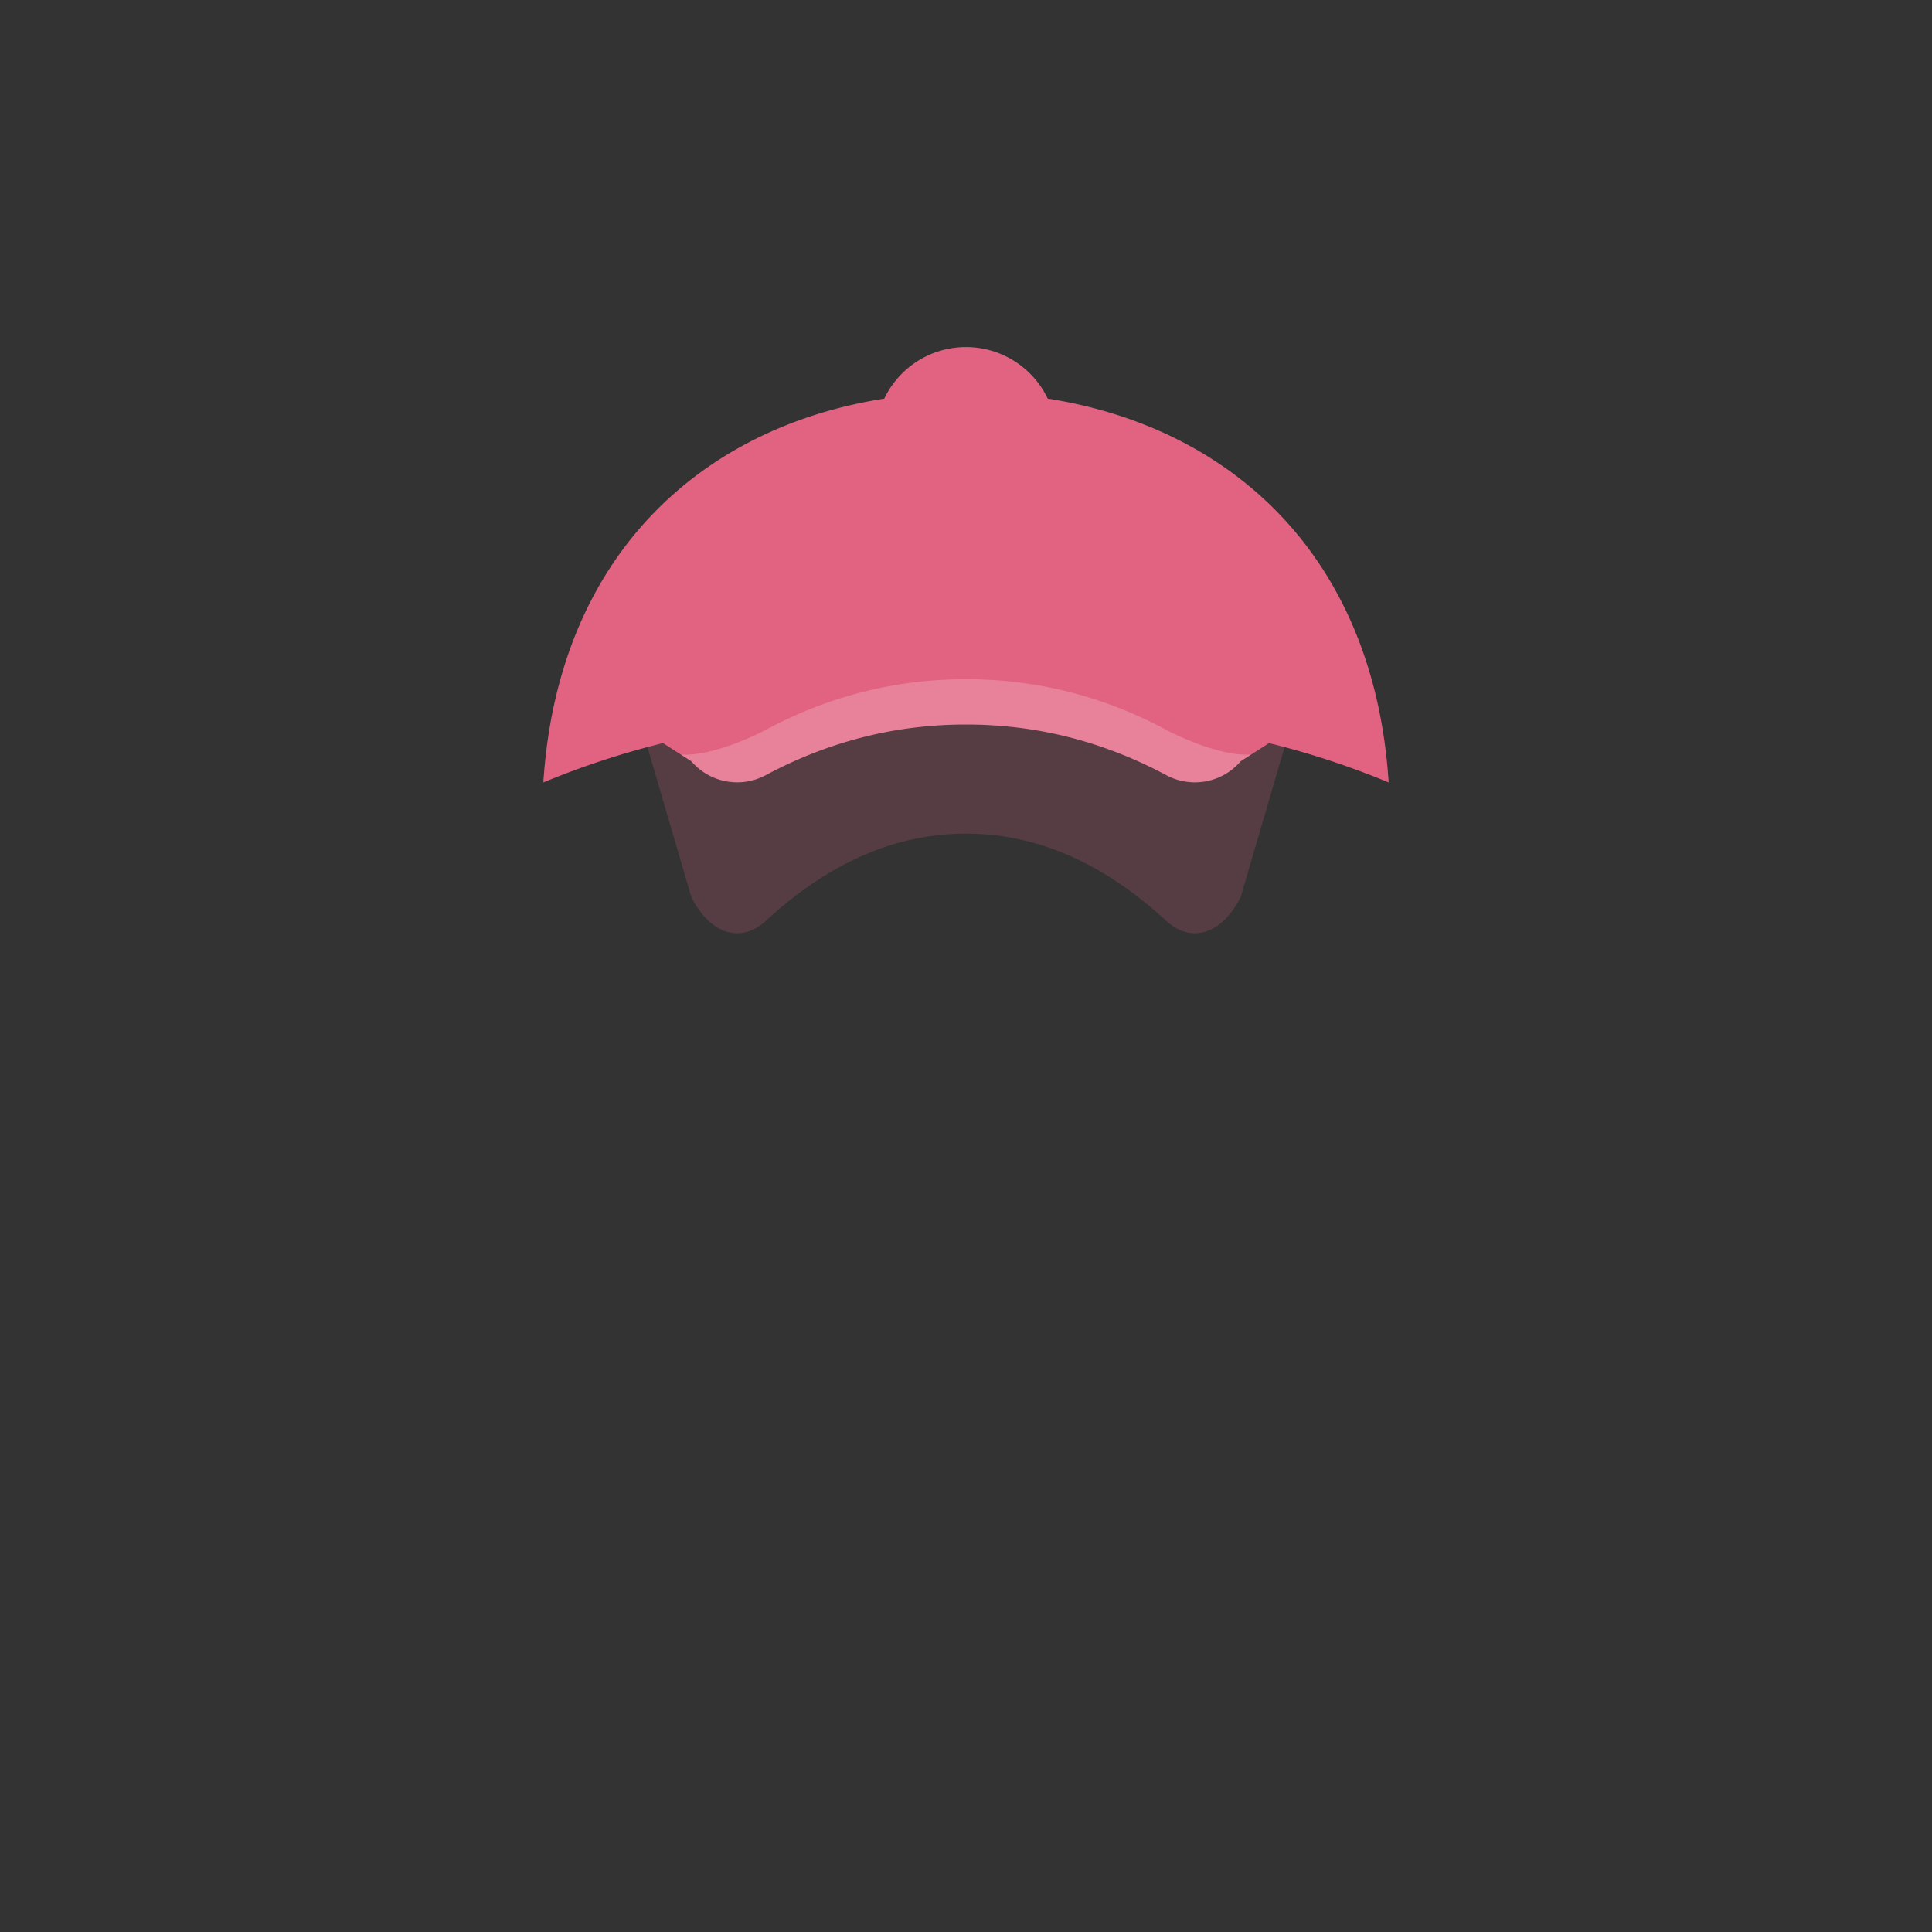 <svg viewBox="0 0 64 64" height="64" width="64" xmlns="http://www.w3.org/2000/svg">
  <rect x="0" y="0" width="64" height="64" fill="#333333" stroke="none"/>
  <g fill="none">
    <g fill="#000">
      <path fill="#E16381" d="M32 19.002c3.881 0 7.548-.376 11 4.218l-1.9 6.493c-.611 1.227-1.636 1.558-2.463.795-2.09-1.929-4.302-2.893-6.637-2.893s-4.547.964-6.637 2.893c-.827.763-1.852.432-2.462-.795L21 23.22c3.452-4.594 7.119-4.218 11-4.218z" opacity=".203"/>
      <path fill="#E16381" d="M29.292 13.206a3 3 0 0 1 5.416 0c6.1.957 10.809 5.236 11.292 12.711a27.685 27.685 0 0 0-3.96-1.302l-.94.602a2 2 0 0 1-2.463.462C36.547 24.559 34.335 24 32 24s-4.547.56-6.637 1.679a2 2 0 0 1-2.462-.462l-.94-.602A27.685 27.685 0 0 0 18 25.917c.483-7.475 5.192-11.754 11.292-12.71z"/>
      <path fill="#E16381" d="M21.96 24.615A27.685 27.685 0 0 0 18 25.917C18.553 17.367 24.632 13 32 13s13.447 4.368 14 12.917a27.685 27.685 0 0 0-3.96-1.302L43 24c-3.452-2.667-7.119-4-11-4s-7.548 1.333-11 4z" opacity=".279"/>
    </g>
    <path fill="#fff" d="M41.448 24.994l-.349.223a2 2 0 0 1-2.462.462C36.547 24.559 34.335 24 32 24s-4.547.56-6.637 1.679a2 2 0 0 1-2.462-.462l-.349-.223c.866.068 2.183-.479 2.811-.815 2.09-1.12 4.302-1.679 6.637-1.679s4.547.56 6.637 1.679c.628.336 1.945.883 2.811.815z" opacity=".203"/>
  </g>
</svg>